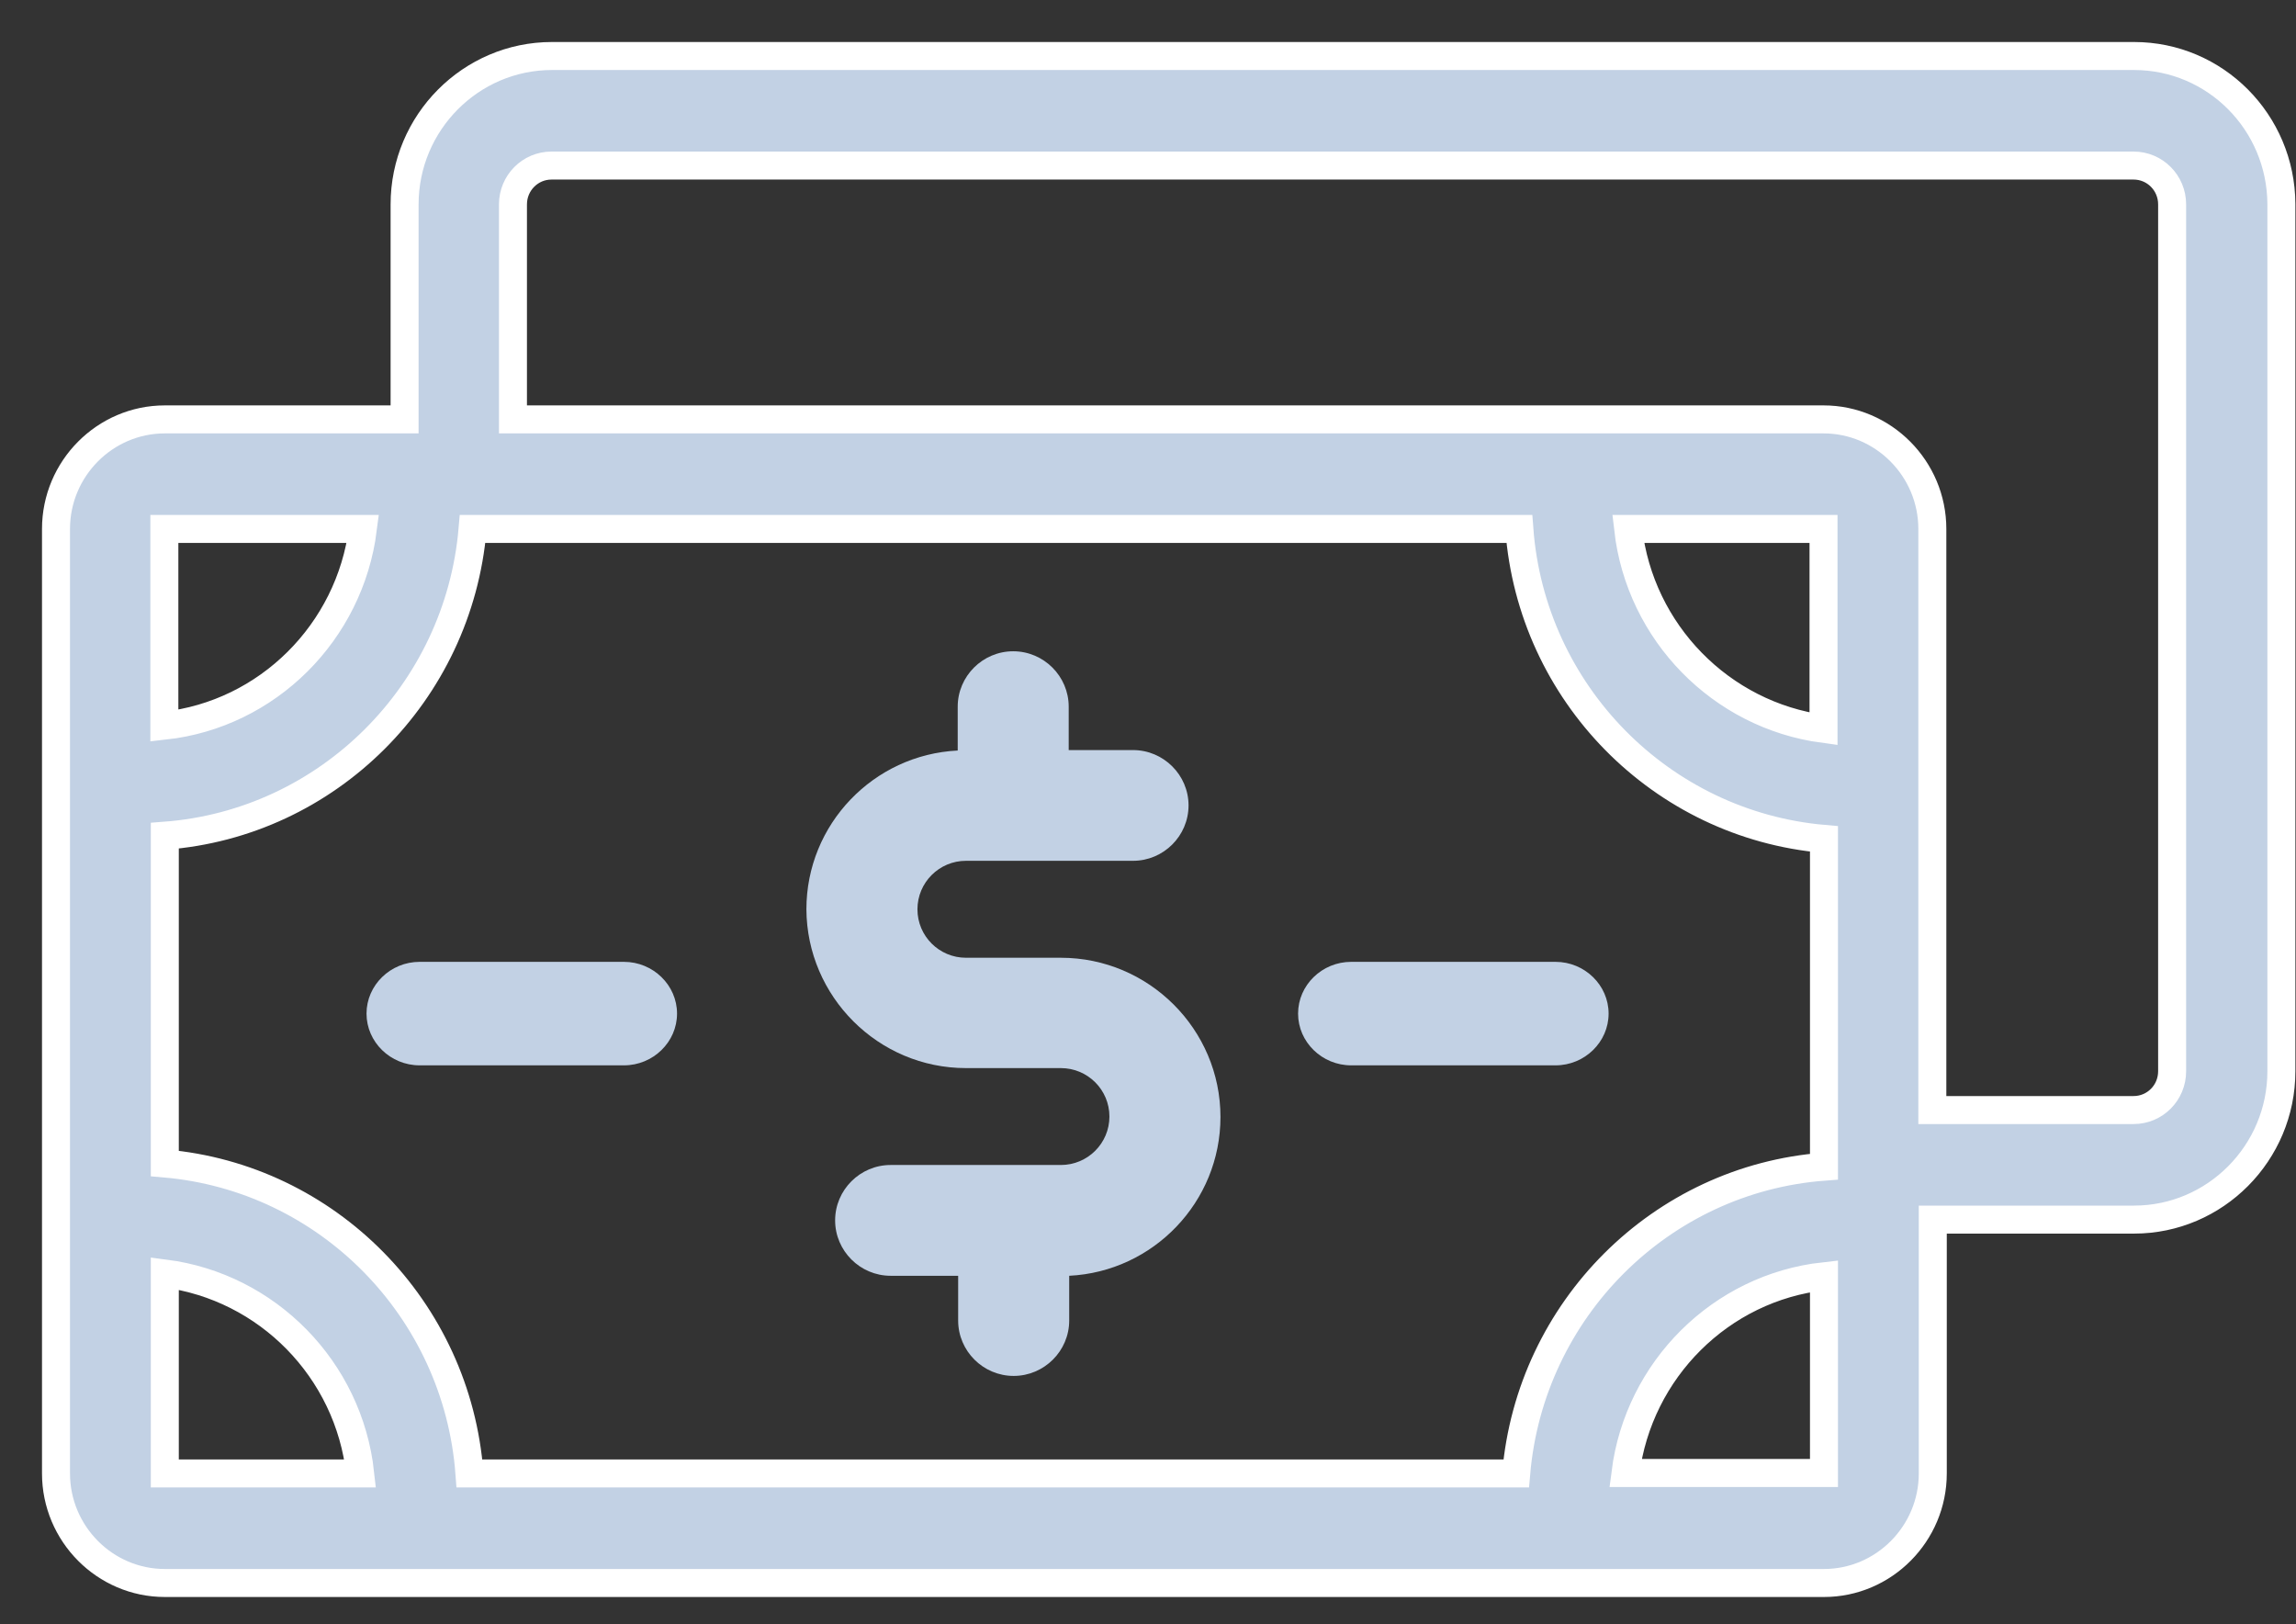 <?xml version="1.0" encoding="UTF-8"?>
<svg width="41px" height="29px" viewBox="0 0 41 29" version="1.1" xmlns="http://www.w3.org/2000/svg" xmlns:xlink="http://www.w3.org/1999/xlink">
    <rect x="0" y="0" width="41" height="29" fill="#333333" stroke="none"/>
    <!-- Generator: Sketch 53.2 (72643) - https://sketchapp.com -->
    <title>money (1)</title>
    <desc>Created with Sketch.</desc>
    <g id="Page-1" stroke="none" stroke-width="1" fill="none" fill-rule="evenodd">
        <g id="CONNEX-SOLUTIONS-1" transform="translate(-1016, -1844)" fill="#C2D1E4" fill-rule="nonzero">
            <g id="Group-16" transform="translate(960, 1369)">
                <g id="Group-5" transform="translate(33, 459)">
                    <g id="money-(1)" transform="translate(24, 17)">
                        <path d="M6.494,16.173 C5.972,16.173 5.545,16.589 5.545,17.097 C5.545,17.605 5.972,18.021 6.494,18.021 L10.141,18.021 C10.663,18.021 11.09,17.605 11.09,17.097 C11.09,16.589 10.663,16.173 10.141,16.173 L6.494,16.173 Z" id="Path"></path>
                        <path d="M23.129,18.021 L26.776,18.021 C27.298,18.021 27.725,17.605 27.725,17.097 C27.725,16.589 27.298,16.173 26.776,16.173 L23.129,16.173 C22.607,16.173 22.18,16.589 22.18,17.097 C22.18,17.605 22.607,18.021 23.129,18.021 Z" id="Path"></path>
                        <path d="M37.108,0 L8.856,0 C7.407,0 6.225,1.19 6.225,2.649 L6.225,6.488 L1.943,6.488 C0.874,6.488 0,7.368 0,8.444 L0,25.307 C0,26.383 0.874,27.263 1.943,27.263 L31.571,27.263 C32.64,27.263 33.514,26.383 33.514,25.307 L33.514,20.775 L37.108,20.775 C38.557,20.775 39.739,19.585 39.739,18.126 L39.739,2.641 C39.731,1.182 38.557,0 37.108,0 Z M26.131,8.444 C26.35,11.378 28.665,13.725 31.571,13.978 L31.571,19.83 C28.657,20.05 26.326,22.381 26.075,25.307 L7.383,25.307 C7.164,22.373 4.849,20.025 1.943,19.773 L1.943,13.921 C4.857,13.701 7.189,11.37 7.439,8.444 L26.131,8.444 L26.131,8.444 Z M28.074,8.444 L31.563,8.444 L31.563,12.014 C29.734,11.769 28.285,10.294 28.074,8.444 Z M5.48,8.444 C5.246,10.286 3.78,11.753 1.935,11.957 L1.935,8.444 L5.48,8.444 Z M1.943,21.737 C3.772,21.973 5.229,23.449 5.432,25.307 L1.943,25.307 L1.943,21.737 Z M28.026,25.299 C28.26,23.457 29.726,21.99 31.571,21.786 L31.571,25.299 L28.026,25.299 Z M37.788,18.126 C37.788,18.51 37.481,18.819 37.1,18.819 L33.506,18.819 L33.506,8.444 C33.506,7.368 32.632,6.488 31.563,6.488 L8.16,6.488 L8.16,2.649 C8.16,2.266 8.468,1.956 8.848,1.956 L37.1,1.956 C37.481,1.956 37.788,2.266 37.788,2.649 L37.788,18.126 Z" id="Shape" stroke="#FFFFFF" stroke-width="0.5"></path>
                        <path d="M16.25,18.07 L17.944,18.07 C18.423,18.07 18.811,18.457 18.811,18.935 C18.811,19.413 18.423,19.8 17.944,19.8 L14.904,19.8 C14.359,19.8 13.913,20.245 13.913,20.789 C13.913,21.333 14.359,21.778 14.904,21.778 L16.11,21.778 L16.11,22.577 C16.11,23.121 16.556,23.566 17.101,23.566 C17.646,23.566 18.093,23.121 18.093,22.577 L18.093,21.778 C19.596,21.704 20.794,20.459 20.794,18.943 C20.794,17.377 19.513,16.1 17.944,16.1 L16.25,16.1 C15.771,16.1 15.383,15.713 15.383,15.235 C15.383,14.757 15.771,14.369 16.25,14.369 L19.233,14.369 C19.778,14.369 20.224,13.924 20.224,13.38 C20.224,12.837 19.778,12.392 19.233,12.392 L18.084,12.392 L18.084,11.617 C18.084,11.073 17.638,10.628 17.093,10.628 C16.548,10.628 16.102,11.073 16.102,11.617 L16.102,12.4 C14.598,12.474 13.4,13.718 13.4,15.235 C13.409,16.792 14.681,18.07 16.25,18.07 Z" id="Path"></path>
                    </g>
                </g>
            </g>
        </g>
    </g>
</svg>